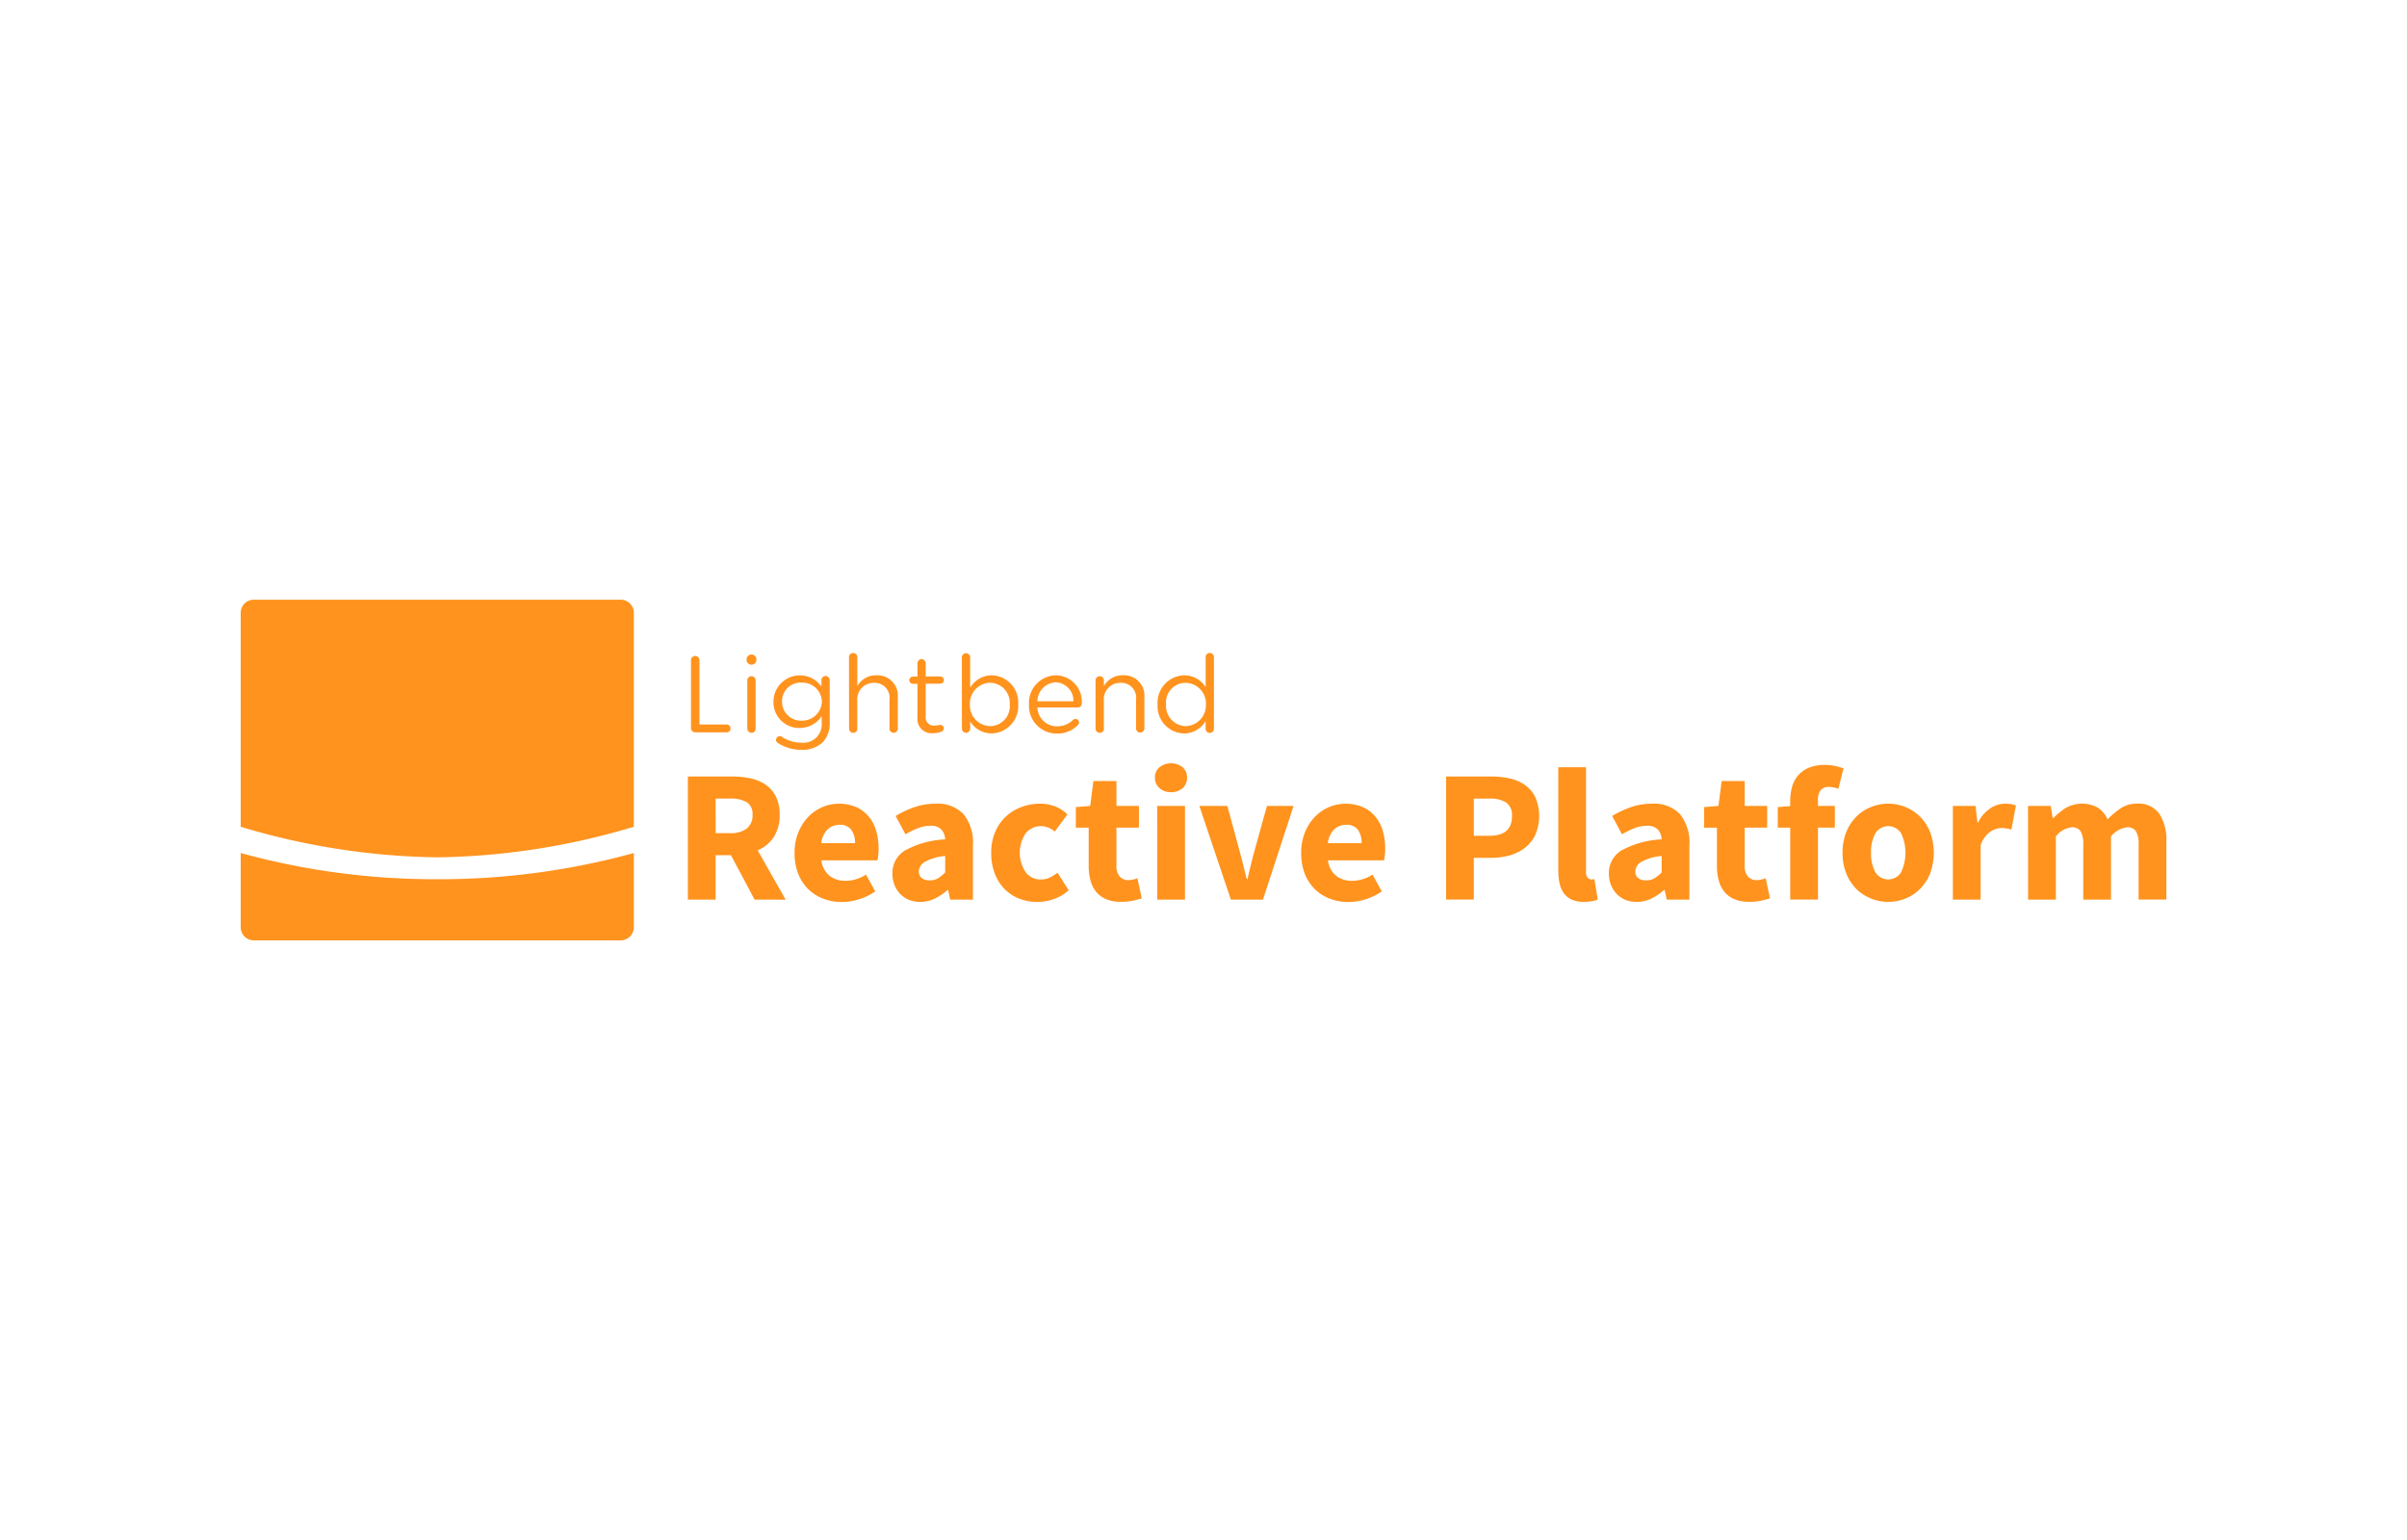 <svg xmlns="http://www.w3.org/2000/svg" width="200" height="128">
	<g fill="#ff931e">
		<path d="M20 70.9v6.17a1.089 1.089 0 0 0 1.089 1.089h30.487a1.09 1.09 0 0 0 1.089-1.089V70.9a60.771 60.771 0 0 1-16.333 2.178A60.769 60.769 0 0 1 20 70.9z"/>
		<path d="M51.576 49.845H21.089A1.089 1.089 0 0 0 20 50.934v17.784a59.027 59.027 0 0 0 16.332 2.541 59.034 59.034 0 0 0 16.333-2.541V50.934a1.09 1.09 0 0 0-1.089-1.089z"/>
		<path d="M57.413 54.9a.355.355 0 0 1 .709-.049.2.2 0 0 1 0 .049v5.318h2.26a.333.333 0 0 1 .321.319.322.322 0 0 1-.312.332h-2.628a.357.357 0 0 1-.35-.359zm4.62-.128a.41.41 0 0 1 .816 0v.113a.411.411 0 0 1-.816 0zm.063 1.759a.346.346 0 0 1 .691 0v4.029a.332.332 0 0 1-.313.35h-.029a.345.345 0 0 1-.349-.342v-4.037zm2.562 5.24a.317.317 0 0 1-.179-.288.333.333 0 0 1 .314-.3.287.287 0 0 1 .153.045 2.927 2.927 0 0 0 1.642.5 1.524 1.524 0 0 0 1.686-1.65v-.549a2.2 2.2 0 0 1-1.828.979 2.144 2.144 0 0 1-2.18-2.107v-.083a2.195 2.195 0 0 1 3.988-1.256v-.526a.345.345 0 0 1 .338-.35.35.35 0 0 1 .349.35v3.527a2.235 2.235 0 0 1-.592 1.642 2.445 2.445 0 0 1-1.768.619 3.631 3.631 0 0 1-1.923-.553zm3.634-3.445v-.018a1.628 1.628 0 0 0-1.7-1.571 1.538 1.538 0 0 0-1.611 1.563v.016a1.57 1.57 0 0 0 1.56 1.581h.047a1.637 1.637 0 0 0 1.704-1.571zm2.252-3.706a.346.346 0 0 1 .692 0v2.413a1.755 1.755 0 0 1 1.588-.905 1.694 1.694 0 0 1 1.776 1.857v2.575a.346.346 0 0 1-.692 0v-2.405a1.236 1.236 0 0 0-1.283-1.4 1.355 1.355 0 0 0-1.39 1.454v2.35a.333.333 0 0 1-.314.35H70.9a.344.344 0 0 1-.35-.34v-.01zm5.69 5.016v-2.8h-.377a.315.315 0 0 1-.306-.3.308.308 0 0 1 .306-.3h.377v-1.105a.342.342 0 0 1 .332-.349.354.354 0 0 1 .349.349v1.095h1.2a.317.317 0 0 1 .314.3.311.311 0 0 1-.314.3h-1.2v2.71a.686.686 0 0 0 .781.771 1.955 1.955 0 0 0 .423-.062.3.3 0 0 1 .3.3.286.286 0 0 1-.2.269 1.752 1.752 0 0 1-.682.125 1.177 1.177 0 0 1-1.303-1.303zm3.688-5.016a.346.346 0 0 1 .691 0v2.54a2.084 2.084 0 0 1 1.776-1.032 2.262 2.262 0 0 1 2.217 2.4v.018a2.271 2.271 0 0 1-2.217 2.413 2.092 2.092 0 0 1-1.776-.987v.584a.344.344 0 0 1-.337.35.35.35 0 0 1-.35-.35zm3.978 3.939v-.019a1.671 1.671 0 0 0-1.634-1.794 1.729 1.729 0 0 0-1.677 1.781v.032a1.725 1.725 0 0 0 1.677 1.794 1.65 1.65 0 0 0 1.634-1.794zm3.918 2.414a2.305 2.305 0 0 1-2.318-2.414v-.019a2.291 2.291 0 0 1 2.225-2.412 2.189 2.189 0 0 1 2.16 2.351.322.322 0 0 1-.322.322H86.2a1.626 1.626 0 0 0 1.634 1.571 1.9 1.9 0 0 0 1.329-.539.3.3 0 0 1 .5.215.3.3 0 0 1-.108.224 2.36 2.36 0 0 1-1.737.701zm1.373-2.683a1.528 1.528 0 0 0-1.481-1.579 1.6 1.6 0 0 0-1.51 1.579zm1.84-1.759a.346.346 0 0 1 .691 0v.5a1.756 1.756 0 0 1 1.589-.906 1.694 1.694 0 0 1 1.776 1.858v2.577a.346.346 0 0 1-.691 0v-2.405a1.236 1.236 0 0 0-1.283-1.4 1.356 1.356 0 0 0-1.391 1.454v2.35a.332.332 0 0 1-.314.35h-.027a.344.344 0 0 1-.35-.34v-4.038zm9.834 4.029a.346.346 0 0 1-.69.047.368.368 0 0 1 0-.047v-.629a2.086 2.086 0 0 1-1.775 1.032 2.262 2.262 0 0 1-2.215-2.4v-.023a2.276 2.276 0 0 1 2.215-2.412 2.093 2.093 0 0 1 1.778.987v-2.493a.333.333 0 0 1 .314-.35h.027a.345.345 0 0 1 .349.339v5.95zm-3.975-2.02v.019a1.677 1.677 0 0 0 1.634 1.794 1.732 1.732 0 0 0 1.678-1.786v-.027a1.724 1.724 0 0 0-1.662-1.785h-.016a1.629 1.629 0 0 0-1.634 1.785z"/>
		<path d="m62.7 74.774-1.962-3.689h-1.276v3.689h-2.307V64.54h3.688a7.158 7.158 0 0 1 1.53.157 3.493 3.493 0 0 1 1.248.526 2.63 2.63 0 0 1 .848.981 3.319 3.319 0 0 1 .314 1.522 3.243 3.243 0 0 1-.5 1.86 3.008 3.008 0 0 1-1.326 1.091l2.323 4.1zm-3.233-5.525h1.193a2.174 2.174 0 0 0 1.389-.385 1.371 1.371 0 0 0 .478-1.138 1.139 1.139 0 0 0-.478-1.051 2.65 2.65 0 0 0-1.389-.3h-1.198zm6.555 1.632a4.439 4.439 0 0 1 .314-1.7 4.054 4.054 0 0 1 .824-1.287 3.58 3.58 0 0 1 1.17-.808 3.435 3.435 0 0 1 1.365-.283 3.476 3.476 0 0 1 1.452.283 2.871 2.871 0 0 1 1.036.785 3.334 3.334 0 0 1 .62 1.185 5.157 5.157 0 0 1 .2 1.483 5 5 0 0 1-.031.573 4.805 4.805 0 0 1-.063.4h-4.658a1.951 1.951 0 0 0 .7 1.3 2.168 2.168 0 0 0 1.326.4 3.207 3.207 0 0 0 1.679-.518l.769 1.4a5.1 5.1 0 0 1-1.326.644 4.654 4.654 0 0 1-1.436.235 4.334 4.334 0 0 1-1.554-.275 3.565 3.565 0 0 1-1.255-.8 3.652 3.652 0 0 1-.832-1.279 4.665 4.665 0 0 1-.3-1.738zm5.023-.8a1.876 1.876 0 0 0-.3-1.1 1.144 1.144 0 0 0-1-.424 1.414 1.414 0 0 0-.965.369 1.89 1.89 0 0 0-.542 1.154zm3.108 2.527a2.179 2.179 0 0 1 1.036-1.915 7.644 7.644 0 0 1 3.343-.926 1.291 1.291 0 0 0-.314-.824 1.187 1.187 0 0 0-.91-.306 2.854 2.854 0 0 0-1.005.188 7.031 7.031 0 0 0-1.067.518l-.816-1.522a8.108 8.108 0 0 1 1.58-.738 5.364 5.364 0 0 1 1.75-.283 2.981 2.981 0 0 1 2.3.856 3.81 3.81 0 0 1 .793 2.66v4.458h-1.888l-.172-.8h-.047a4.885 4.885 0 0 1-1.06.714 2.713 2.713 0 0 1-1.216.275 2.423 2.423 0 0 1-.957-.18 2.076 2.076 0 0 1-.722-.5 2.3 2.3 0 0 1-.463-.745 2.532 2.532 0 0 1-.165-.93zm2.2-.173a.648.648 0 0 0 .243.557 1.064 1.064 0 0 0 .652.181 1.3 1.3 0 0 0 .69-.173 3.272 3.272 0 0 0 .6-.487v-1.365a4.225 4.225 0 0 0-1.711.5.95.95 0 0 0-.477.787zm6.008-1.554a4.325 4.325 0 0 1 .33-1.734 3.756 3.756 0 0 1 .887-1.279 3.839 3.839 0 0 1 1.3-.793 4.37 4.37 0 0 1 1.538-.275 3.342 3.342 0 0 1 1.3.244 2.857 2.857 0 0 1 .973.651l-1.051 1.428a1.715 1.715 0 0 0-1.083-.455 1.627 1.627 0 0 0-1.334.6 2.906 2.906 0 0 0 .008 3.233 1.549 1.549 0 0 0 1.247.6 1.694 1.694 0 0 0 .769-.172 3.711 3.711 0 0 0 .628-.393l.926 1.46a3.641 3.641 0 0 1-1.255.738 4.11 4.11 0 0 1-2.849-.04 3.517 3.517 0 0 1-1.216-.792 3.678 3.678 0 0 1-.817-1.28 4.739 4.739 0 0 1-.301-1.741zm8.099-2.087h-1.067v-1.711l1.192-.094.267-2.072h1.915v2.072h1.868v1.8h-1.868v3.123a1.358 1.358 0 0 0 .275.95.959.959 0 0 0 .73.29 1.666 1.666 0 0 0 .384-.047 2.59 2.59 0 0 0 .353-.11l.361 1.679q-.314.095-.737.189a4.594 4.594 0 0 1-.989.094 3.1 3.1 0 0 1-1.232-.22 2.146 2.146 0 0 1-.832-.612 2.474 2.474 0 0 1-.471-.949 4.746 4.746 0 0 1-.149-1.233zm6.84-2.951a1.379 1.379 0 0 1-.957-.337 1.114 1.114 0 0 1-.377-.871 1.091 1.091 0 0 1 .377-.864 1.568 1.568 0 0 1 1.922 0 1.1 1.1 0 0 1 .369.864 1.128 1.128 0 0 1-.369.871 1.374 1.374 0 0 1-.965.337zm-1.146 1.146h2.307v7.785h-2.304zm3.503 0h2.323l1 3.673q.156.581.306 1.184t.306 1.217h.062c.095-.408.191-.814.291-1.217s.2-.8.306-1.184l1.02-3.673h2.213l-2.543 7.785h-2.668zm8.46 3.892a4.42 4.42 0 0 1 .314-1.7 4.036 4.036 0 0 1 .824-1.287 3.566 3.566 0 0 1 1.169-.808 3.644 3.644 0 0 1 2.817 0 2.854 2.854 0 0 1 1.036.785 3.334 3.334 0 0 1 .62 1.185 5.157 5.157 0 0 1 .2 1.483 4.785 4.785 0 0 1-.031.573 4.415 4.415 0 0 1-.063.4h-4.661a1.946 1.946 0 0 0 .7 1.3 2.168 2.168 0 0 0 1.326.4 3.2 3.2 0 0 0 1.679-.518l.77 1.4a5.121 5.121 0 0 1-1.327.644 4.654 4.654 0 0 1-1.436.235 4.342 4.342 0 0 1-1.554-.275 3.565 3.565 0 0 1-1.255-.8 3.666 3.666 0 0 1-.832-1.279 4.665 4.665 0 0 1-.296-1.738zm5.022-.8a1.868 1.868 0 0 0-.3-1.1 1.143 1.143 0 0 0-1-.424 1.415 1.415 0 0 0-.966.369 1.89 1.89 0 0 0-.541 1.154zm7.016-5.541h3.735a7.074 7.074 0 0 1 1.562.165 3.5 3.5 0 0 1 1.271.55 2.684 2.684 0 0 1 .856 1.02 3.973 3.973 0 0 1-.008 3.115 3.011 3.011 0 0 1-.871 1.083 3.7 3.7 0 0 1-1.272.628 5.631 5.631 0 0 1-1.538.2h-1.428v3.469h-2.307zm3.594 4.929q1.883 0 1.883-1.633a1.274 1.274 0 0 0-.478-1.13 2.478 2.478 0 0 0-1.405-.329h-1.287v3.092zm5.729-5.698h2.307v8.68a.73.73 0 0 0 .133.5.384.384 0 0 0 .275.141h.133a.492.492 0 0 0 .149-.031l.283 1.711a2.508 2.508 0 0 1-.479.133 3.686 3.686 0 0 1-.683.055 2.4 2.4 0 0 1-1-.188 1.624 1.624 0 0 1-.651-.526 2.233 2.233 0 0 1-.354-.816 4.841 4.841 0 0 1-.109-1.076zm4.206 8.837a2.179 2.179 0 0 1 1.036-1.915 7.644 7.644 0 0 1 3.343-.926 1.291 1.291 0 0 0-.314-.824 1.19 1.19 0 0 0-.911-.306 2.853 2.853 0 0 0-1 .188 7.031 7.031 0 0 0-1.067.518l-.816-1.522a8.108 8.108 0 0 1 1.577-.738 5.368 5.368 0 0 1 1.75-.283 2.981 2.981 0 0 1 2.3.856 3.81 3.81 0 0 1 .793 2.66v4.458h-1.884l-.172-.8h-.047a4.885 4.885 0 0 1-1.06.714 2.713 2.713 0 0 1-1.216.275 2.431 2.431 0 0 1-.958-.18 2.1 2.1 0 0 1-.722-.5 2.319 2.319 0 0 1-.462-.745 2.532 2.532 0 0 1-.17-.93zm2.2-.173a.648.648 0 0 0 .243.557 1.066 1.066 0 0 0 .652.181 1.3 1.3 0 0 0 .69-.173 3.272 3.272 0 0 0 .6-.487v-1.365a4.225 4.225 0 0 0-1.711.5.95.95 0 0 0-.477.787zm6.777-3.641h-1.067v-1.711l1.193-.094.267-2.072h1.915v2.072h1.867v1.8h-1.867v3.123a1.358 1.358 0 0 0 .274.95.959.959 0 0 0 .73.29 1.667 1.667 0 0 0 .385-.047 2.681 2.681 0 0 0 .353-.11l.361 1.679c-.21.063-.455.126-.738.189a4.587 4.587 0 0 1-.989.094 3.1 3.1 0 0 1-1.232-.22 2.153 2.153 0 0 1-.832-.612 2.487 2.487 0 0 1-.47-.949 4.745 4.745 0 0 1-.15-1.233zm10.092-3.233a2.394 2.394 0 0 0-.8-.157.842.842 0 0 0-.659.259 1.254 1.254 0 0 0-.236.855v.471h1.4v1.8h-1.4v5.98h-2.307v-5.98h-1.036v-1.706l1.036-.083v-.423a4.442 4.442 0 0 1 .149-1.162 2.441 2.441 0 0 1 .5-.957 2.372 2.372 0 0 1 .894-.644 3.4 3.4 0 0 1 1.334-.235 3.869 3.869 0 0 1 .887.094 6.551 6.551 0 0 1 .667.189zm.347 5.32a4.524 4.524 0 0 1 .314-1.734 3.825 3.825 0 0 1 .84-1.279 3.614 3.614 0 0 1 1.217-.793 3.83 3.83 0 0 1 1.429-.275 3.77 3.77 0 0 1 1.42.275 3.641 3.641 0 0 1 1.209.793 3.808 3.808 0 0 1 .839 1.279 4.945 4.945 0 0 1 0 3.468 3.812 3.812 0 0 1-.839 1.28 3.653 3.653 0 0 1-1.209.792 3.77 3.77 0 0 1-1.42.275 3.83 3.83 0 0 1-1.428-.275 3.626 3.626 0 0 1-1.217-.792 3.83 3.83 0 0 1-.84-1.28 4.517 4.517 0 0 1-.315-1.734zm2.371 0a3.164 3.164 0 0 0 .353 1.617 1.26 1.26 0 0 0 2.142 0 3.8 3.8 0 0 0 0-3.233 1.259 1.259 0 0 0-2.142 0 3.157 3.157 0 0 0-.355 1.616zm6.794-3.892h1.883l.157 1.365h.063a3.007 3.007 0 0 1 1.02-1.177 2.218 2.218 0 0 1 1.193-.377 3.068 3.068 0 0 1 .541.04 1.668 1.668 0 0 1 .385.117l-.377 1.994a3.706 3.706 0 0 0-.408-.094 2.7 2.7 0 0 0-.44-.032 1.685 1.685 0 0 0-.918.314 2.274 2.274 0 0 0-.792 1.115v4.52h-2.307zm6.246 0h1.889l.157 1h.062a6.255 6.255 0 0 1 1.036-.839 2.731 2.731 0 0 1 2.661-.016 2.324 2.324 0 0 1 .808.965 6.875 6.875 0 0 1 1.091-.918 2.38 2.38 0 0 1 1.357-.385 2.1 2.1 0 0 1 1.845.84 3.951 3.951 0 0 1 .588 2.3v4.834h-2.307v-4.532a2.105 2.105 0 0 0-.228-1.162.841.841 0 0 0-.73-.314 2.076 2.076 0 0 0-1.334.754v5.258h-2.307v-4.536a2.116 2.116 0 0 0-.227-1.162.843.843 0 0 0-.73-.314 1.98 1.98 0 0 0-1.319.754v5.258h-2.307z"/>
	</g>
</svg>
